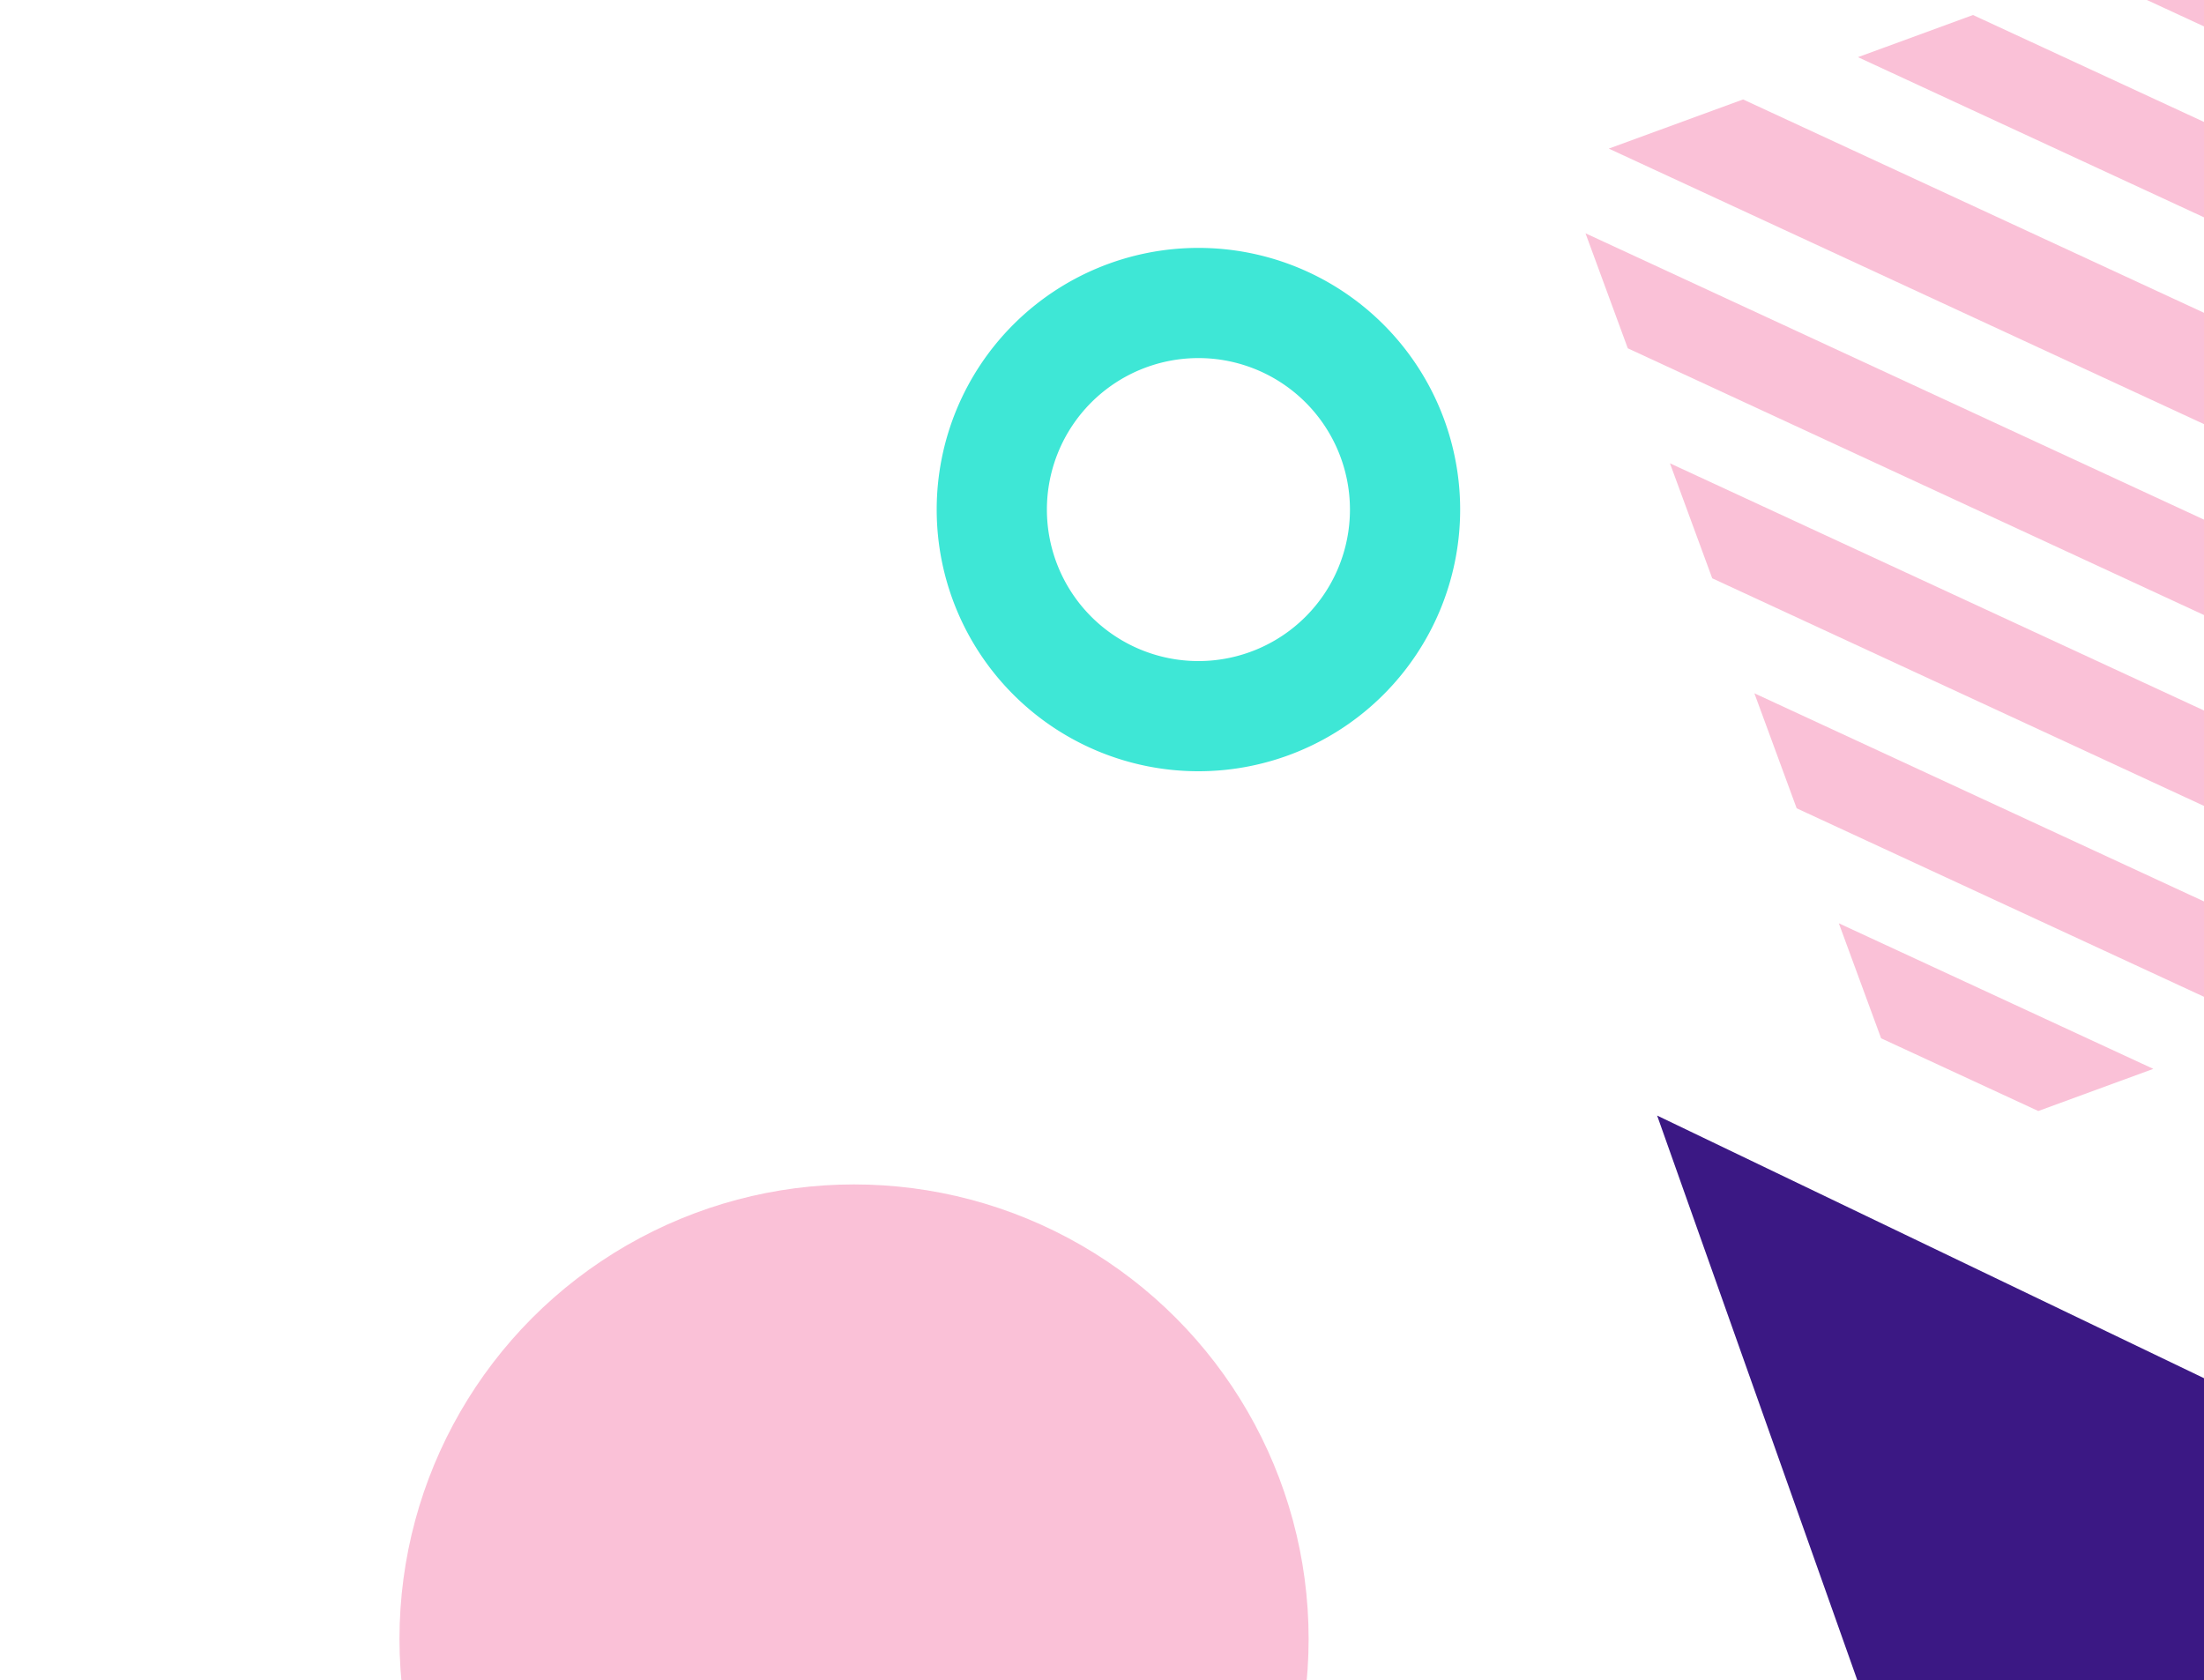 <svg id="Слой_1" data-name="Слой 1" xmlns="http://www.w3.org/2000/svg" xmlns:xlink="http://www.w3.org/1999/xlink" viewBox="0 0 160 122"><defs><style>.cls-1{fill:none;}.cls-2{clip-path:url(#clip-path);}.cls-3{fill:#3ee7d6;}.cls-4{fill:#fac1d7;}.cls-5{fill:#3b1884;}</style><clipPath id="clip-path"><polygon class="cls-1" points="160 0 160 122 0 122 0 64 61.06 64 61.06 46 25.06 46 25.06 19 0 19 0 0 160 0"/></clipPath></defs><g class="cls-2"><path class="cls-3" d="M87,18a19,19,0,1,0,19,19A19,19,0,0,0,87,18Zm0,30A11,11,0,1,1,98,37,11,11,0,0,1,87,48Z"/><circle class="cls-4" cx="62" cy="119" r="33"/><path class="cls-5" d="M120.3,81,189,114l-48.85,23Q130.23,109,120.3,81Z"/><polygon class="cls-4" points="197.24 19.16 151.58 -1.98 159.93 -5.04 194.17 10.81 197.24 19.16"/><polygon class="cls-4" points="203.37 35.86 134.88 4.15 143.23 1.09 200.3 27.51 203.37 35.86"/><polygon class="cls-4" points="156.32 77.61 147.97 80.67 136.56 75.39 133.49 67.04 156.32 77.61"/><polygon class="cls-4" points="173.02 71.48 164.67 74.54 130.43 58.69 127.36 50.34 173.02 71.48"/><polygon class="cls-4" points="189.72 65.35 181.37 68.41 124.3 41.99 121.23 33.64 189.72 65.35"/><polygon class="cls-4" points="206.41 59.22 198.06 62.28 118.17 25.29 115.1 16.94 206.41 59.22"/><polygon class="cls-4" points="210.01 53.95 116.79 10.79 126.54 7.22 206.43 44.21 210.01 53.95"/></g></svg>